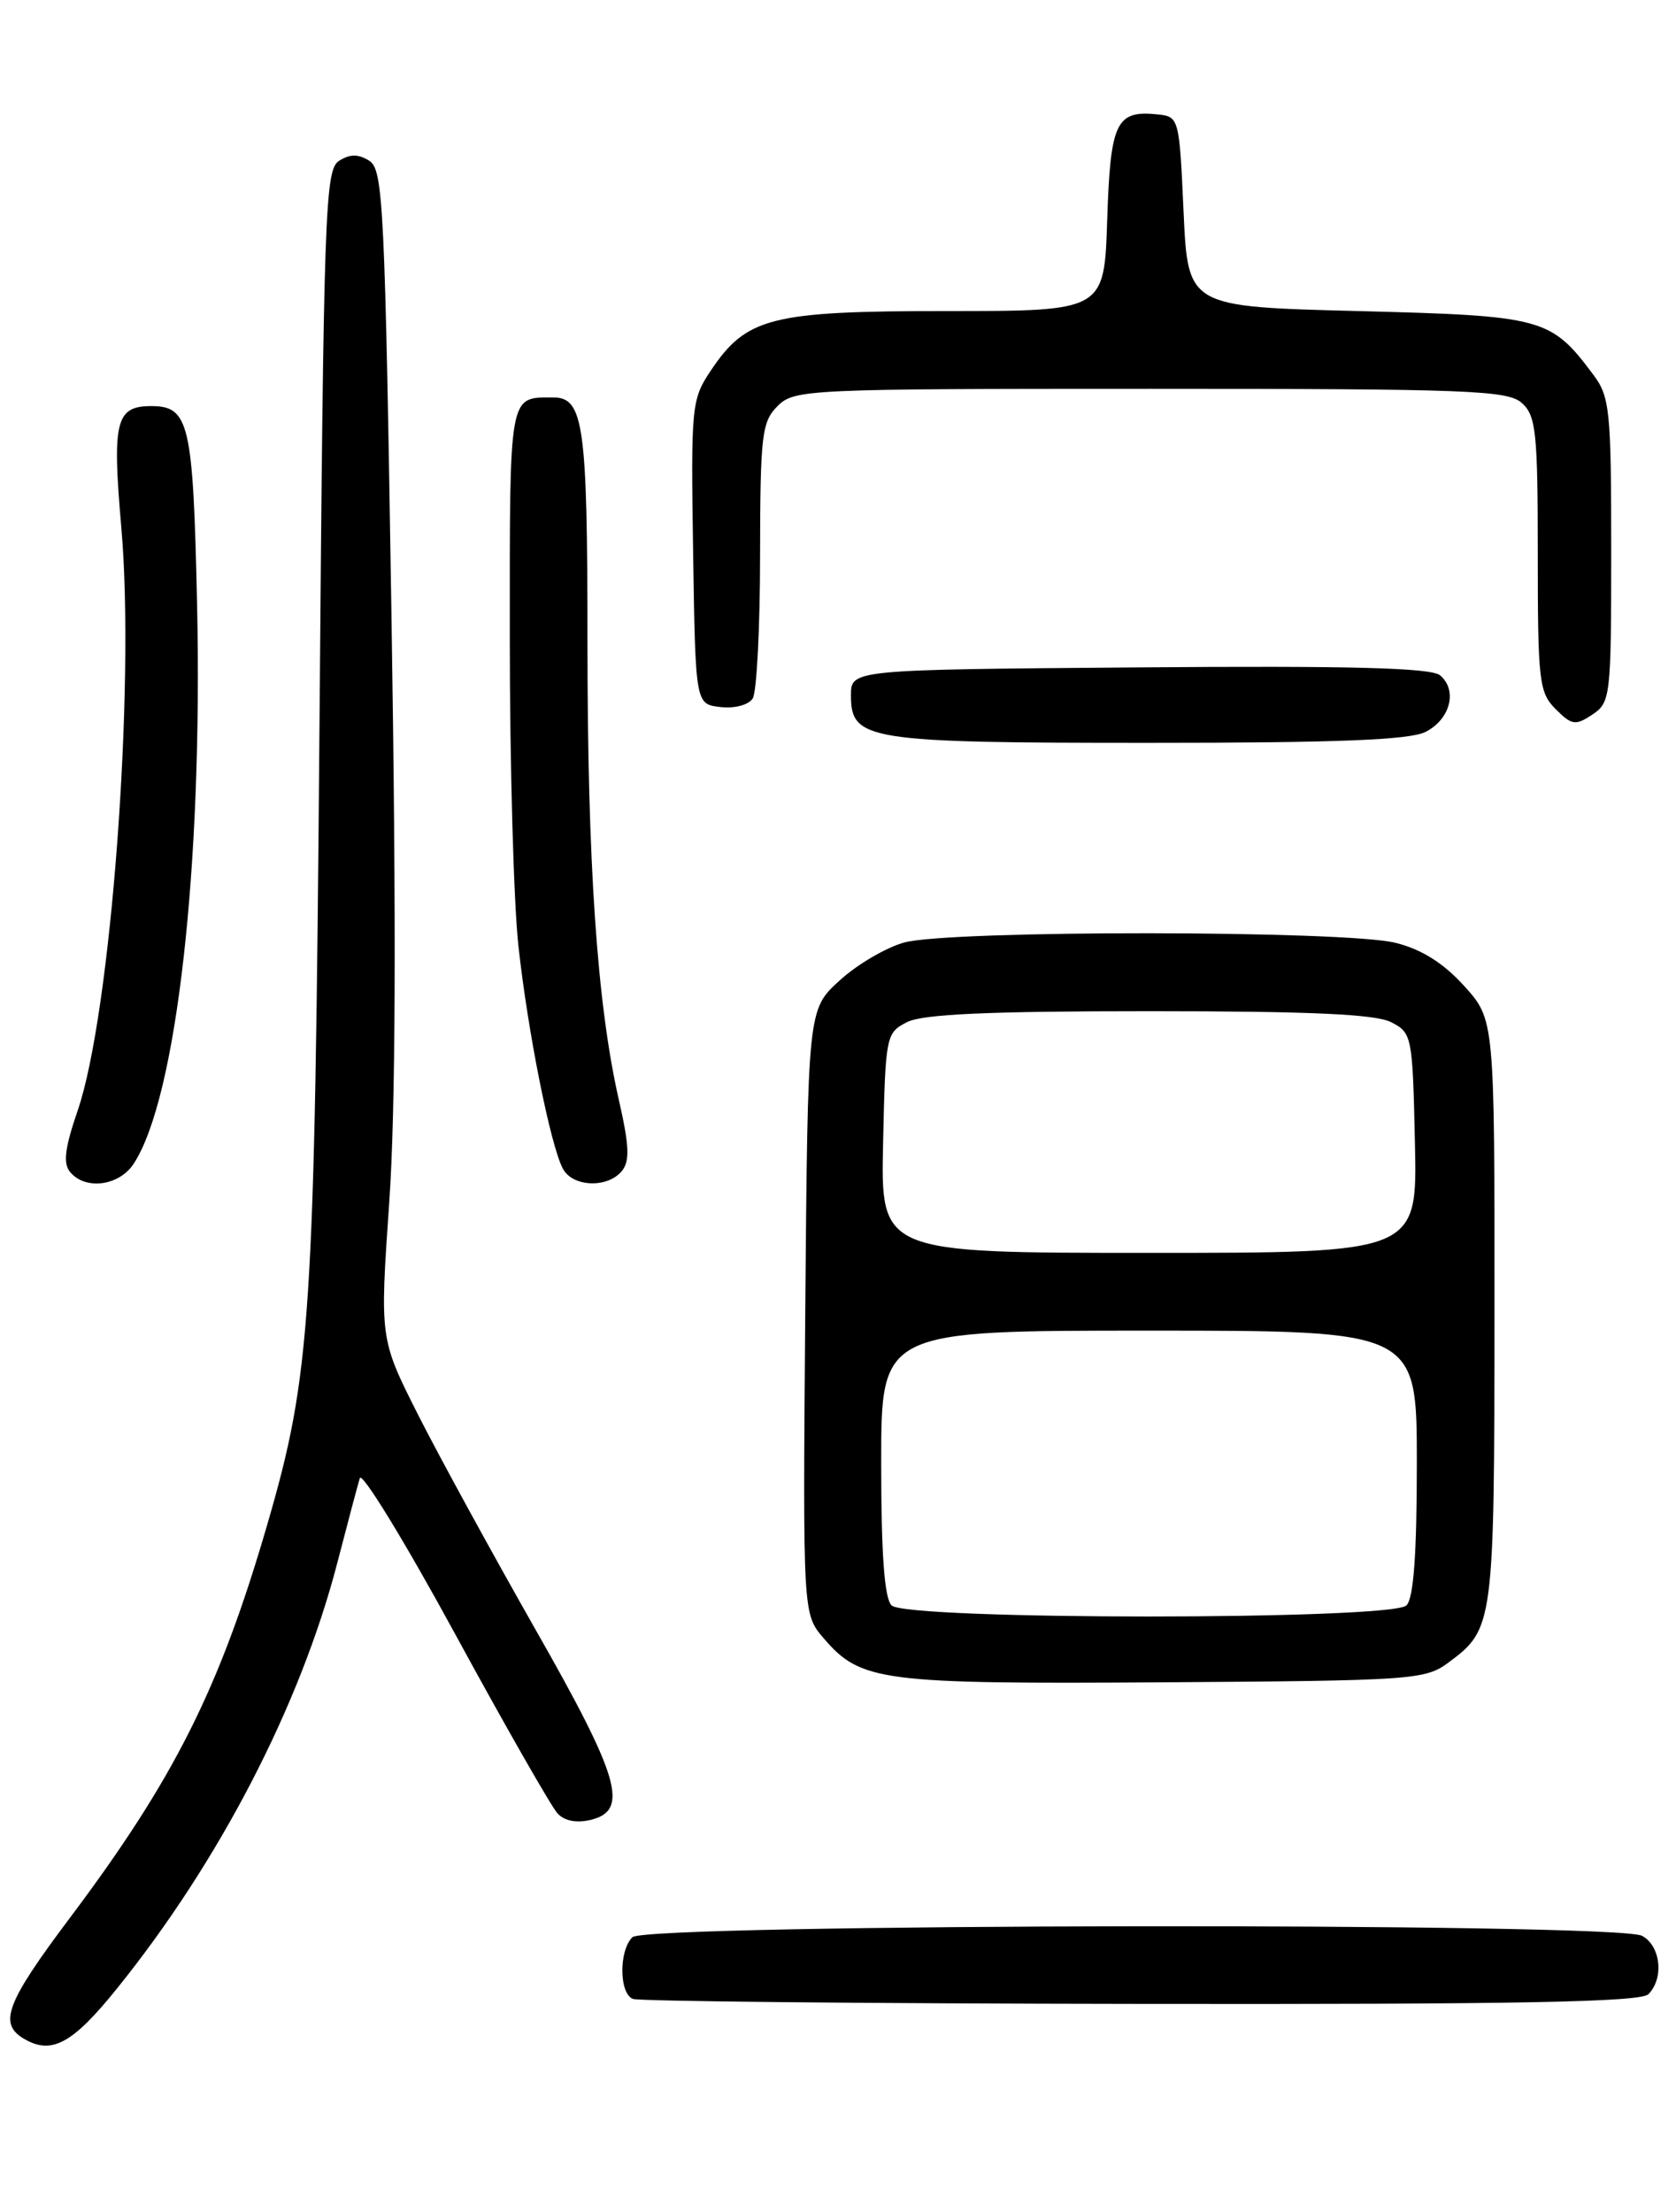<?xml version="1.0" encoding="UTF-8" standalone="no"?>
<!DOCTYPE svg PUBLIC "-//W3C//DTD SVG 1.1//EN" "http://www.w3.org/Graphics/SVG/1.1/DTD/svg11.dtd" >
<svg xmlns="http://www.w3.org/2000/svg" xmlns:xlink="http://www.w3.org/1999/xlink" version="1.1" viewBox="0 0 194 256">
 <g >
 <path fill="currentColor"
d=" M 13.54 230.14 C 25.40 215.43 34.74 197.40 39.03 180.93 C 40.23 176.29 41.41 171.86 41.65 171.07 C 41.88 170.28 46.84 178.38 52.66 189.07 C 58.48 199.76 63.83 209.12 64.54 209.88 C 65.36 210.76 66.77 211.02 68.42 210.61 C 72.85 209.50 71.73 205.69 61.91 188.46 C 56.92 179.68 50.83 168.55 48.39 163.73 C 43.96 154.95 43.96 154.95 45.05 139.23 C 45.80 128.48 45.88 107.07 45.32 71.61 C 44.56 23.80 44.36 19.63 42.75 18.61 C 41.47 17.81 40.53 17.81 39.25 18.61 C 37.62 19.64 37.46 24.20 36.98 84.11 C 36.42 152.73 36.00 159.04 30.92 176.50 C 25.41 195.44 20.18 205.86 8.10 221.95 C 0.72 231.77 -0.20 234.19 2.75 235.94 C 5.96 237.85 8.38 236.55 13.54 230.14 Z  M 190.80 230.80 C 192.64 228.96 192.23 225.19 190.07 224.04 C 187.12 222.46 74.78 222.62 73.20 224.20 C 71.62 225.78 71.66 230.69 73.25 231.34 C 73.94 231.62 100.40 231.88 132.05 231.92 C 175.57 231.98 189.89 231.71 190.80 230.80 Z  M 167.68 192.40 C 172.91 188.52 172.97 188.03 172.99 151.75 C 173.00 118.01 173.00 118.01 169.49 114.12 C 167.08 111.46 164.58 109.88 161.55 109.12 C 155.77 107.66 109.86 107.63 104.66 109.08 C 102.54 109.67 99.17 111.65 97.16 113.50 C 93.50 116.84 93.50 116.84 93.21 151.82 C 92.93 186.80 92.93 186.80 95.34 189.60 C 99.64 194.61 101.93 194.91 134.68 194.70 C 163.60 194.51 164.98 194.41 167.68 192.40 Z  M 15.47 134.69 C 20.44 127.11 23.48 100.25 22.81 69.83 C 22.35 48.96 21.90 47.00 17.50 47.00 C 13.40 47.00 12.97 48.75 14.04 61.02 C 15.67 79.53 12.84 117.35 8.99 128.53 C 7.50 132.87 7.28 134.64 8.12 135.65 C 9.89 137.77 13.78 137.26 15.47 134.69 Z  M 71.97 135.54 C 72.92 134.39 72.85 132.64 71.63 127.28 C 69.11 116.19 68.00 100.00 68.00 74.18 C 68.00 49.18 67.55 46.00 64.05 46.00 C 58.86 46.00 59.00 45.26 59.01 73.86 C 59.01 88.51 59.46 104.55 60.01 109.50 C 61.10 119.43 63.71 132.53 65.15 135.25 C 66.27 137.38 70.30 137.55 71.97 135.54 Z  M 165.00 84.71 C 167.88 83.26 168.75 79.87 166.68 78.15 C 165.64 77.29 156.34 77.04 131.88 77.24 C 98.50 77.50 98.50 77.50 98.50 80.47 C 98.50 85.68 100.31 85.97 133.00 85.97 C 154.74 85.97 163.16 85.64 165.00 84.71 Z  M 186.50 63.70 C 186.50 47.52 186.34 45.92 184.44 43.38 C 179.49 36.77 178.68 36.55 157.18 36.00 C 137.50 35.50 137.50 35.50 137.00 24.50 C 136.51 13.65 136.47 13.50 134.00 13.24 C 129.18 12.74 128.53 14.10 128.16 25.46 C 127.82 36.00 127.82 36.00 109.66 36.00 C 89.21 36.00 86.40 36.71 82.25 42.93 C 80.04 46.23 79.97 47.05 80.23 63.93 C 80.50 81.50 80.50 81.50 83.39 81.83 C 85.03 82.02 86.65 81.59 87.13 80.83 C 87.59 80.10 87.98 72.64 87.98 64.25 C 88.00 50.34 88.18 48.82 90.00 47.00 C 91.94 45.06 93.33 45.00 133.17 45.00 C 170.08 45.00 174.53 45.17 176.17 46.65 C 177.80 48.13 178.00 50.07 178.00 64.15 C 178.00 78.85 178.15 80.15 180.07 82.07 C 181.94 83.94 182.36 84.00 184.32 82.70 C 186.42 81.30 186.50 80.62 186.50 63.70 Z  M 103.20 185.80 C 102.37 184.97 102.00 179.87 102.00 169.30 C 102.00 154.00 102.00 154.00 133.00 154.00 C 164.00 154.00 164.00 154.00 164.00 169.30 C 164.00 179.87 163.63 184.97 162.80 185.80 C 161.09 187.51 104.91 187.51 103.20 185.80 Z  M 102.22 132.28 C 102.49 119.84 102.56 119.53 105.00 118.29 C 106.82 117.37 114.45 117.03 133.00 117.03 C 151.55 117.03 159.18 117.37 161.00 118.29 C 163.44 119.53 163.51 119.84 163.78 132.28 C 164.06 145.00 164.06 145.00 133.00 145.00 C 101.94 145.00 101.94 145.00 102.22 132.28 Z "/>
</g>
</svg>